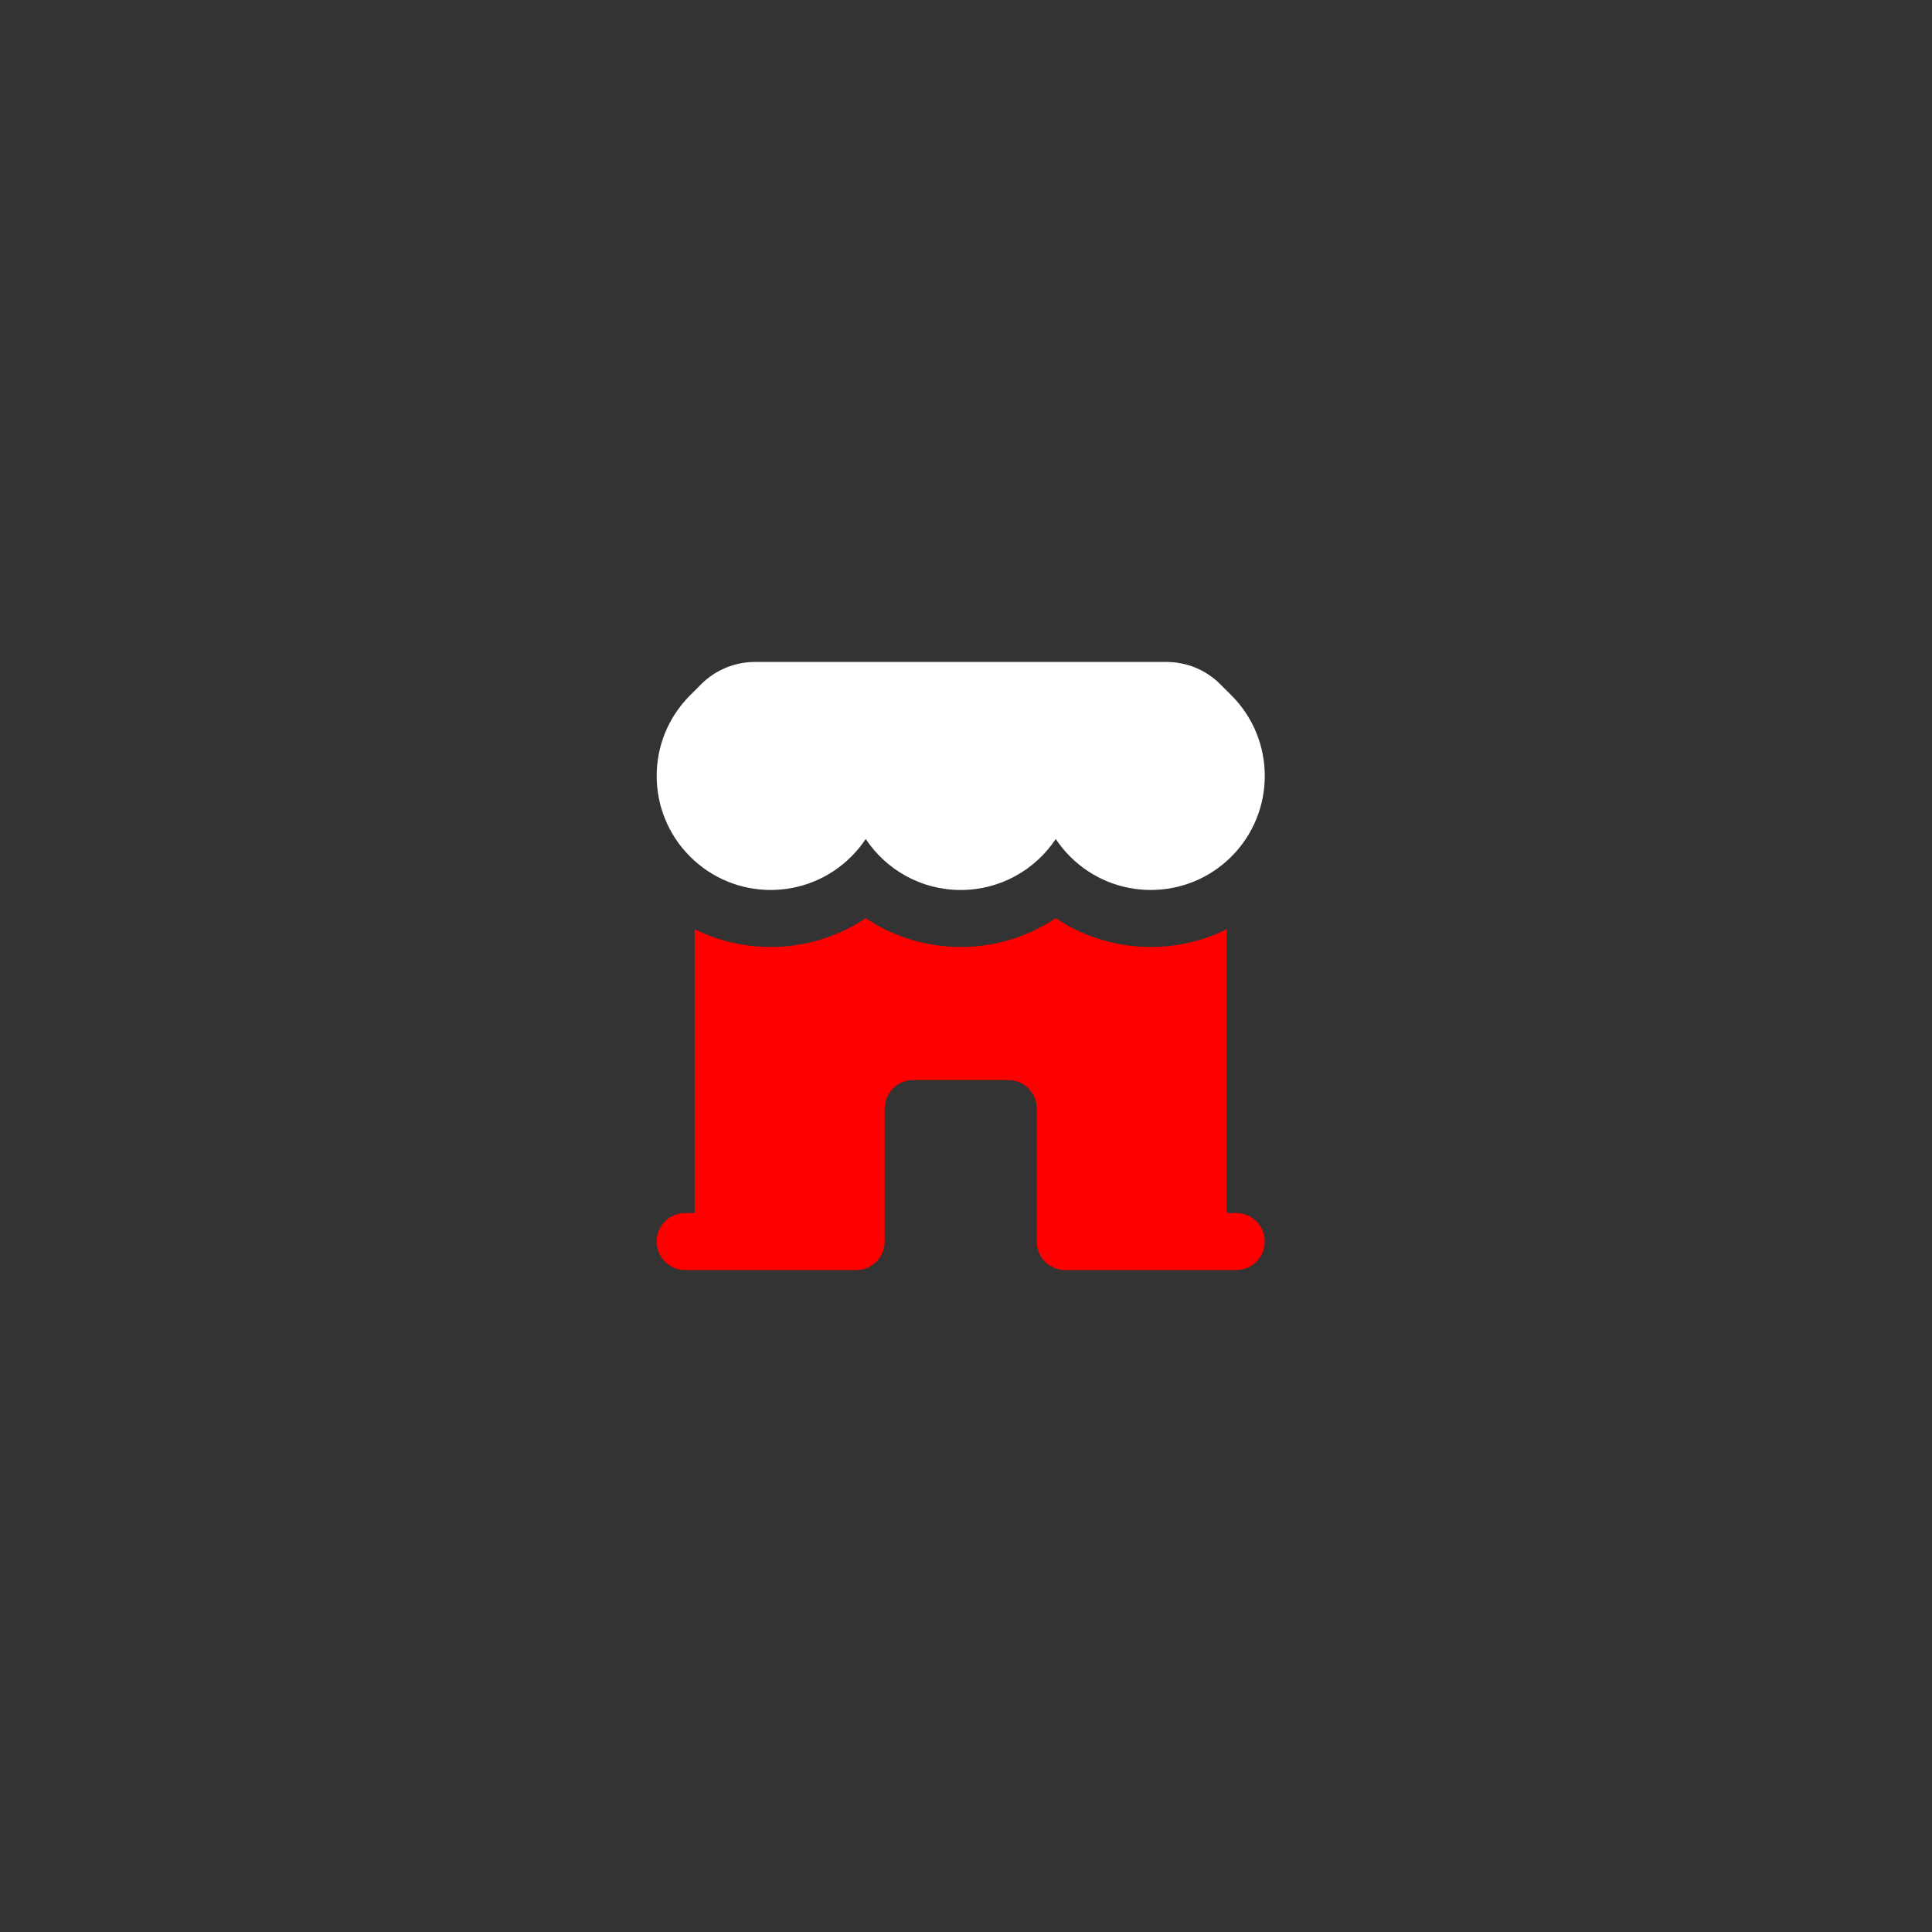 <svg width="61" height="61" viewBox="0 0 61 61" fill="none" xmlns="http://www.w3.org/2000/svg">
<rect x="0" y="0" width="61" height="61" fill="#333333" stroke="none"/>
<path d="M21.788 27.045C23.194 28.451 25.473 28.451 26.879 27.045C27.052 26.872 27.203 26.686 27.334 26.491C27.979 27.46 29.081 28.1 30.333 28.1C31.586 28.1 32.688 27.46 33.334 26.49C33.464 26.686 33.615 26.872 33.788 27.045C35.194 28.451 37.474 28.451 38.88 27.045C40.285 25.639 40.285 23.36 38.88 21.954L38.528 21.603C38.078 21.153 37.468 20.9 36.831 20.9H23.836C23.2 20.9 22.589 21.153 22.139 21.603L21.788 21.954C20.382 23.36 20.382 25.639 21.788 27.045Z" fill="white"/>
<path d="M21.933 29.339C23.647 30.189 25.718 30.073 27.334 28.99C28.191 29.564 29.223 29.9 30.333 29.9C31.444 29.9 32.476 29.564 33.333 28.99C34.949 30.073 37.02 30.189 38.733 29.339V38.3H39.033C39.531 38.3 39.933 38.703 39.933 39.2C39.933 39.697 39.531 40.1 39.033 40.1H33.633C33.136 40.1 32.733 39.697 32.733 39.2V35C32.733 34.503 32.331 34.1 31.833 34.1H28.833C28.336 34.1 27.933 34.503 27.933 35V39.2C27.933 39.697 27.53 40.1 27.033 40.1H21.633C21.136 40.1 20.733 39.697 20.733 39.2C20.733 38.703 21.136 38.3 21.633 38.3H21.933V29.339Z" fill="#FF0000"/>
</svg>
